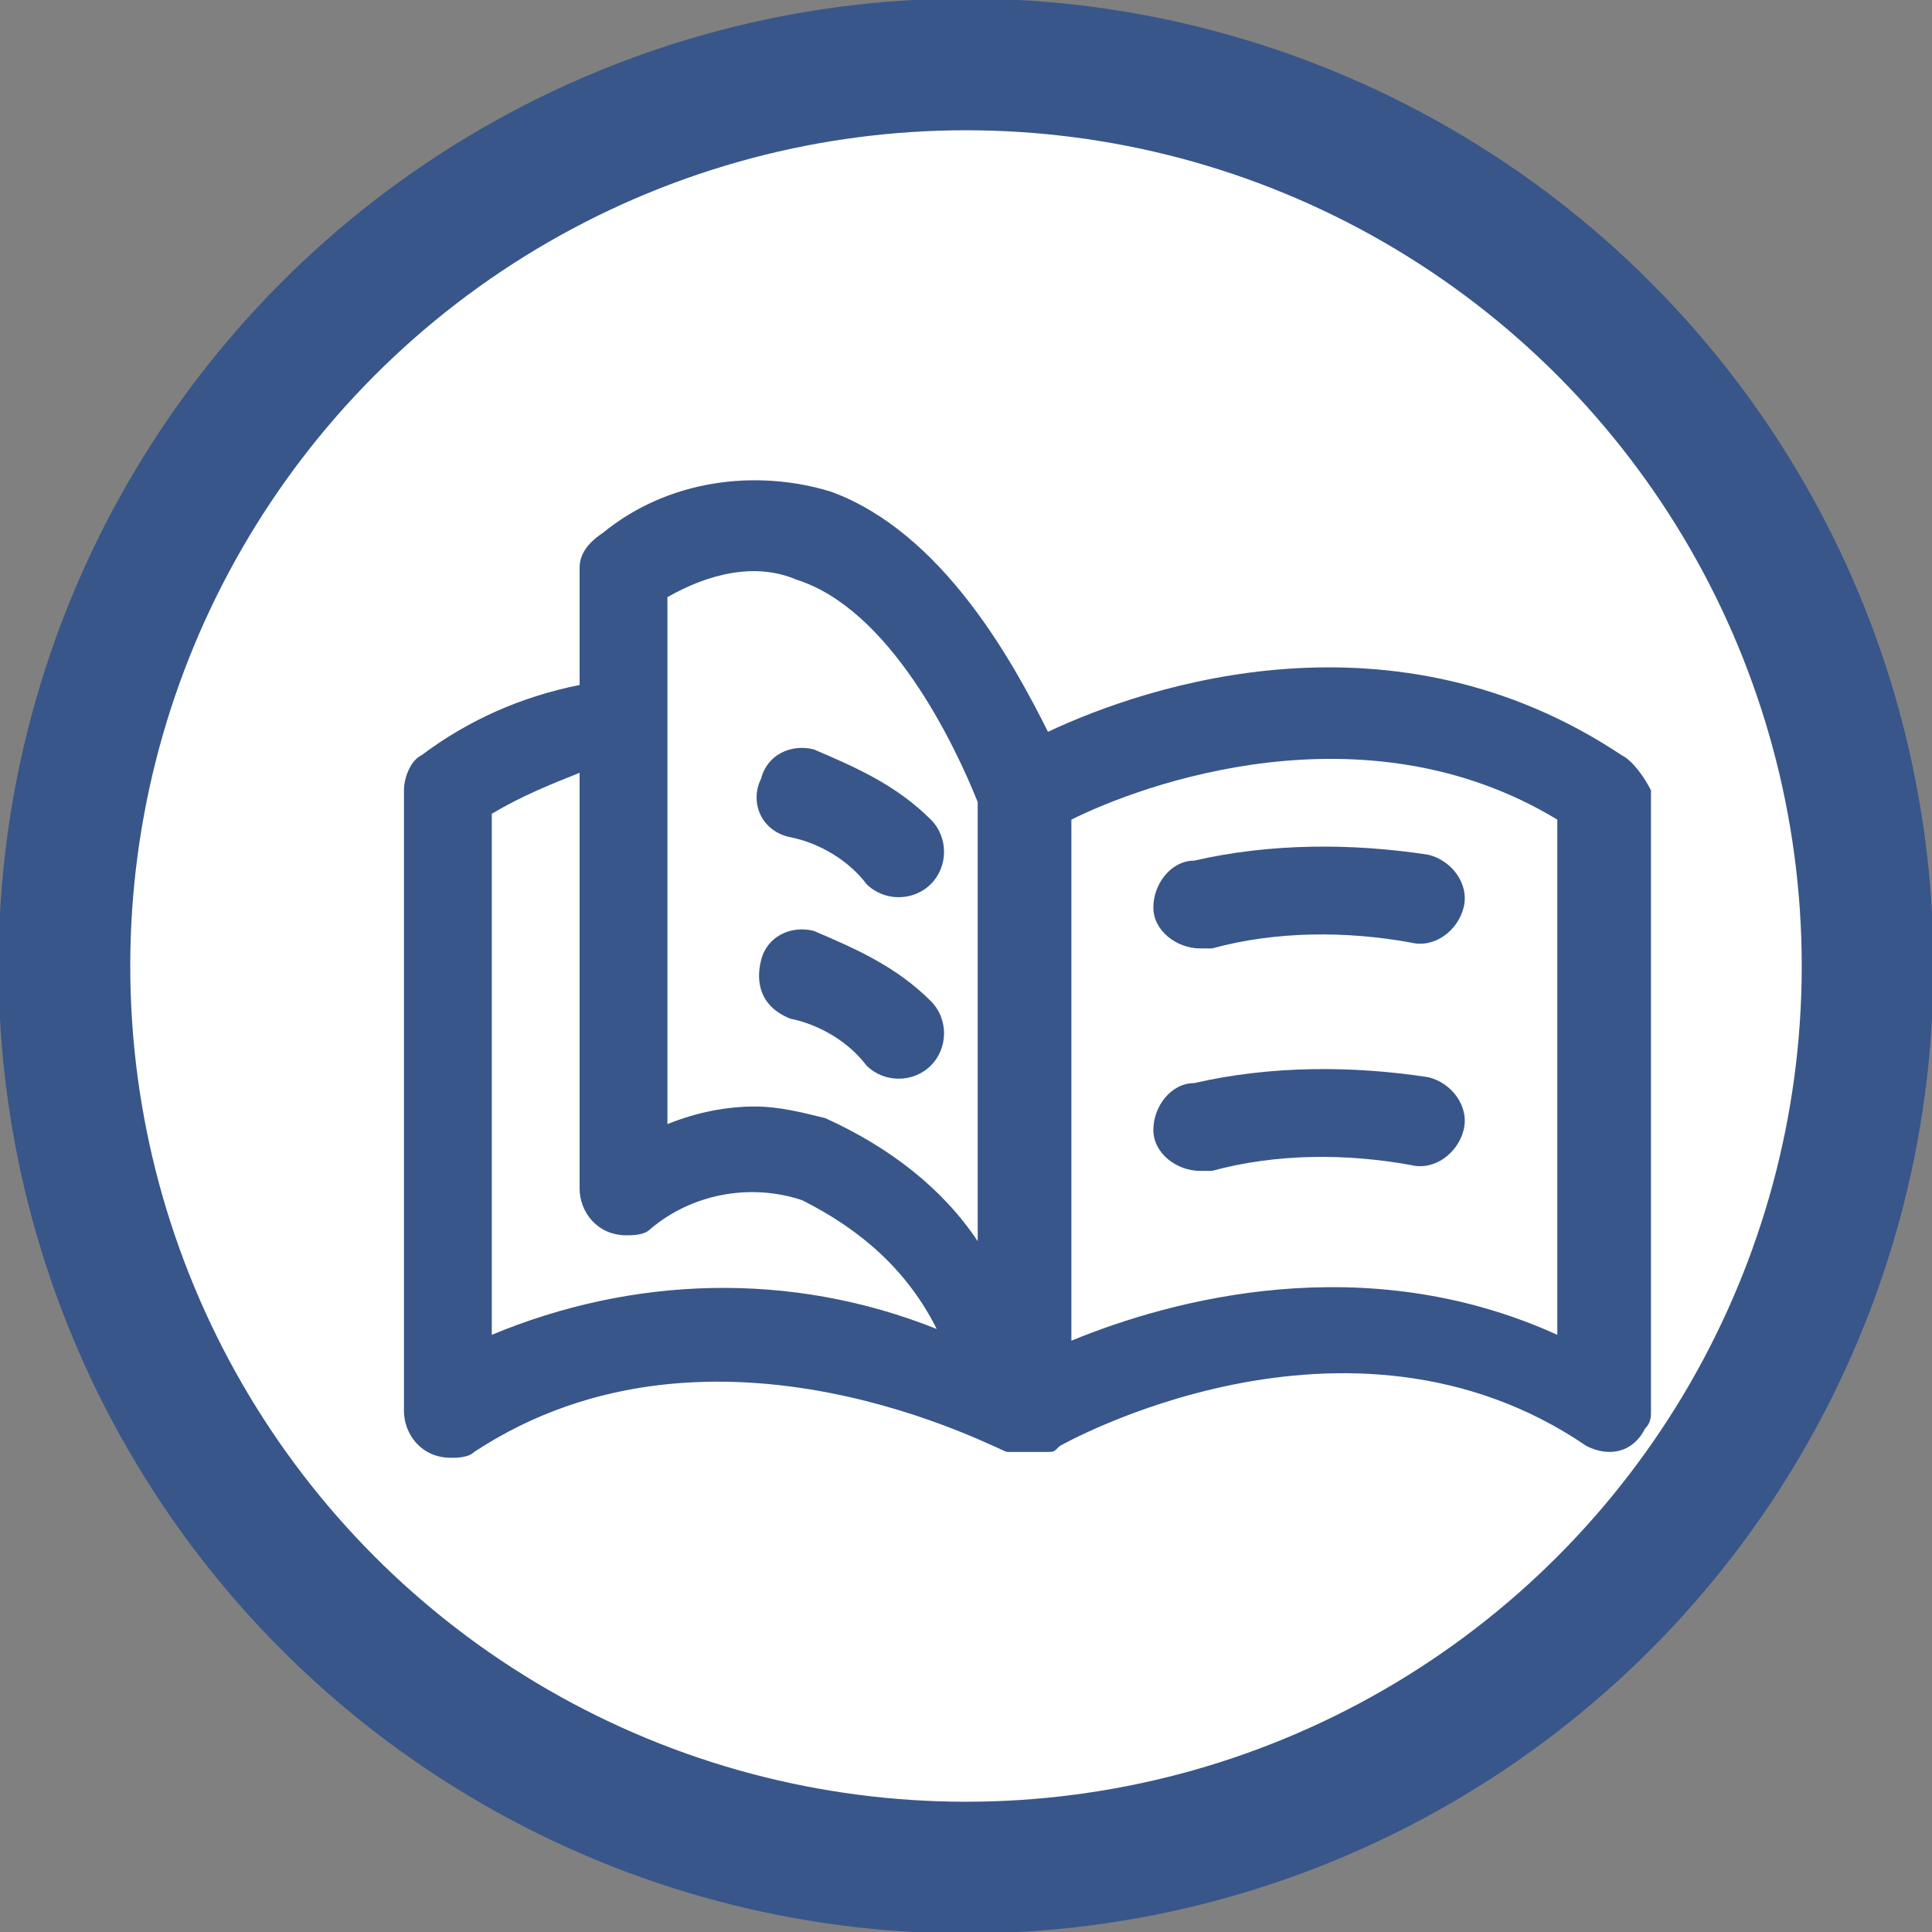 <?xml version="1.0" encoding="utf-8"?>
<!-- Generator: Adobe Illustrator 25.4.1, SVG Export Plug-In . SVG Version: 6.00 Build 0)  -->
<svg version="1.1" id="Layer_1" xmlns="http://www.w3.org/2000/svg" xmlns:xlink="http://www.w3.org/1999/xlink" x="0px" y="0px"
	 viewBox="0 0 33 33" style="enable-background:new 0 0 33 33;" xml:space="preserve">
<rect x="0" y="0" width="33" height="33" fill="#808080" stroke="none"/>
<style type="text/css">
	.st0{fill:#FFFFFF;stroke:#38568A;stroke-width:2.25;}
	.st1{fill:#38568A;}
</style>
<g id="Layer_1_1_">
	<circle class="st0" cx="16.5" cy="16.5" r="15.4"/>
</g>
<path class="st1" d="M13.5,17.4c0.5,0.1,1,0.4,1.3,0.8c0.3,0.3,0.8,0.3,1.1,0c0.3-0.3,0.3-0.8,0-1.1l0,0c-0.6-0.6-1.3-0.9-2-1.2
	c-0.4-0.1-0.8,0.1-0.9,0.5S13,17.2,13.5,17.4C13.4,17.3,13.4,17.3,13.5,17.4L13.5,17.4z"/>
<path class="st1" d="M13.5,14.3c0.5,0.1,1,0.4,1.3,0.8c0.3,0.3,0.8,0.3,1.1,0c0.3-0.3,0.3-0.8,0-1.1c-0.6-0.6-1.3-0.9-2-1.2
	c-0.4-0.1-0.8,0.1-0.9,0.5C12.8,13.7,13,14.2,13.5,14.3C13.4,14.3,13.4,14.3,13.5,14.3L13.5,14.3z"/>
<path class="st1" d="M27.7,12.9c-3.9-2.6-8.1-1.2-9.8-0.4c-0.6-1.2-1.8-3.4-3.7-4.1c-1.3-0.4-2.8-0.2-3.9,0.7
	C10,9.3,9.9,9.5,9.9,9.7v2c-1,0.2-1.9,0.6-2.7,1.2C7,13,6.9,13.3,6.9,13.5v10.6c0,0.4,0.3,0.8,0.8,0.8c0.1,0,0.3,0,0.4-0.1
	c4.1-2.7,9,0,9.1,0h0.1h0h0.1h0.1h0.2h0.2c0.1,0,0.1,0,0.2-0.1c0,0,4.9-2.8,9,0c0.4,0.2,0.8,0.1,1-0.3c0.1-0.1,0.1-0.2,0.1-0.3V13.5
	C28.1,13.3,27.9,13,27.7,12.9z M11.4,10.2c0.7-0.4,1.5-0.6,2.2-0.3c1.6,0.5,2.7,2.8,3.1,3.8v7.5c-0.6-0.9-1.5-1.6-2.6-2.1
	c-0.4-0.1-0.8-0.2-1.2-0.2c-0.5,0-1,0.1-1.5,0.3V10.2z M8.4,22.8v-8.9c0.5-0.3,1-0.5,1.5-0.7v7.1c0,0.4,0.3,0.8,0.8,0.8
	c0.1,0,0.3,0,0.4-0.1c0.7-0.6,1.7-0.8,2.6-0.5c1,0.5,1.8,1.2,2.3,2.2C13.5,21.7,10.8,21.8,8.4,22.8z M26.6,22.8
	c-3.3-1.5-6.6-0.6-8.3,0.1V14c1.2-0.6,5-2,8.3,0V22.8z"/>
<path class="st1" d="M20.4,14.7c-0.4,0-0.7,0.4-0.7,0.8c0,0.4,0.4,0.7,0.8,0.7h0.2c1.1-0.3,2.3-0.3,3.4-0.1c0.4,0.1,0.8-0.2,0.9-0.6
	c0.1-0.4-0.2-0.8-0.6-0.9C23.1,14.4,21.7,14.4,20.4,14.7z"/>
<path class="st1" d="M24.4,18.4c-1.3-0.2-2.7-0.2-4,0.1c-0.4,0-0.7,0.4-0.7,0.8c0,0.4,0.4,0.7,0.8,0.7h0.2c1.1-0.3,2.3-0.3,3.4-0.1
	c0.4,0.1,0.8-0.2,0.9-0.6C25.1,18.9,24.8,18.5,24.4,18.4L24.4,18.4z"/>
</svg>
